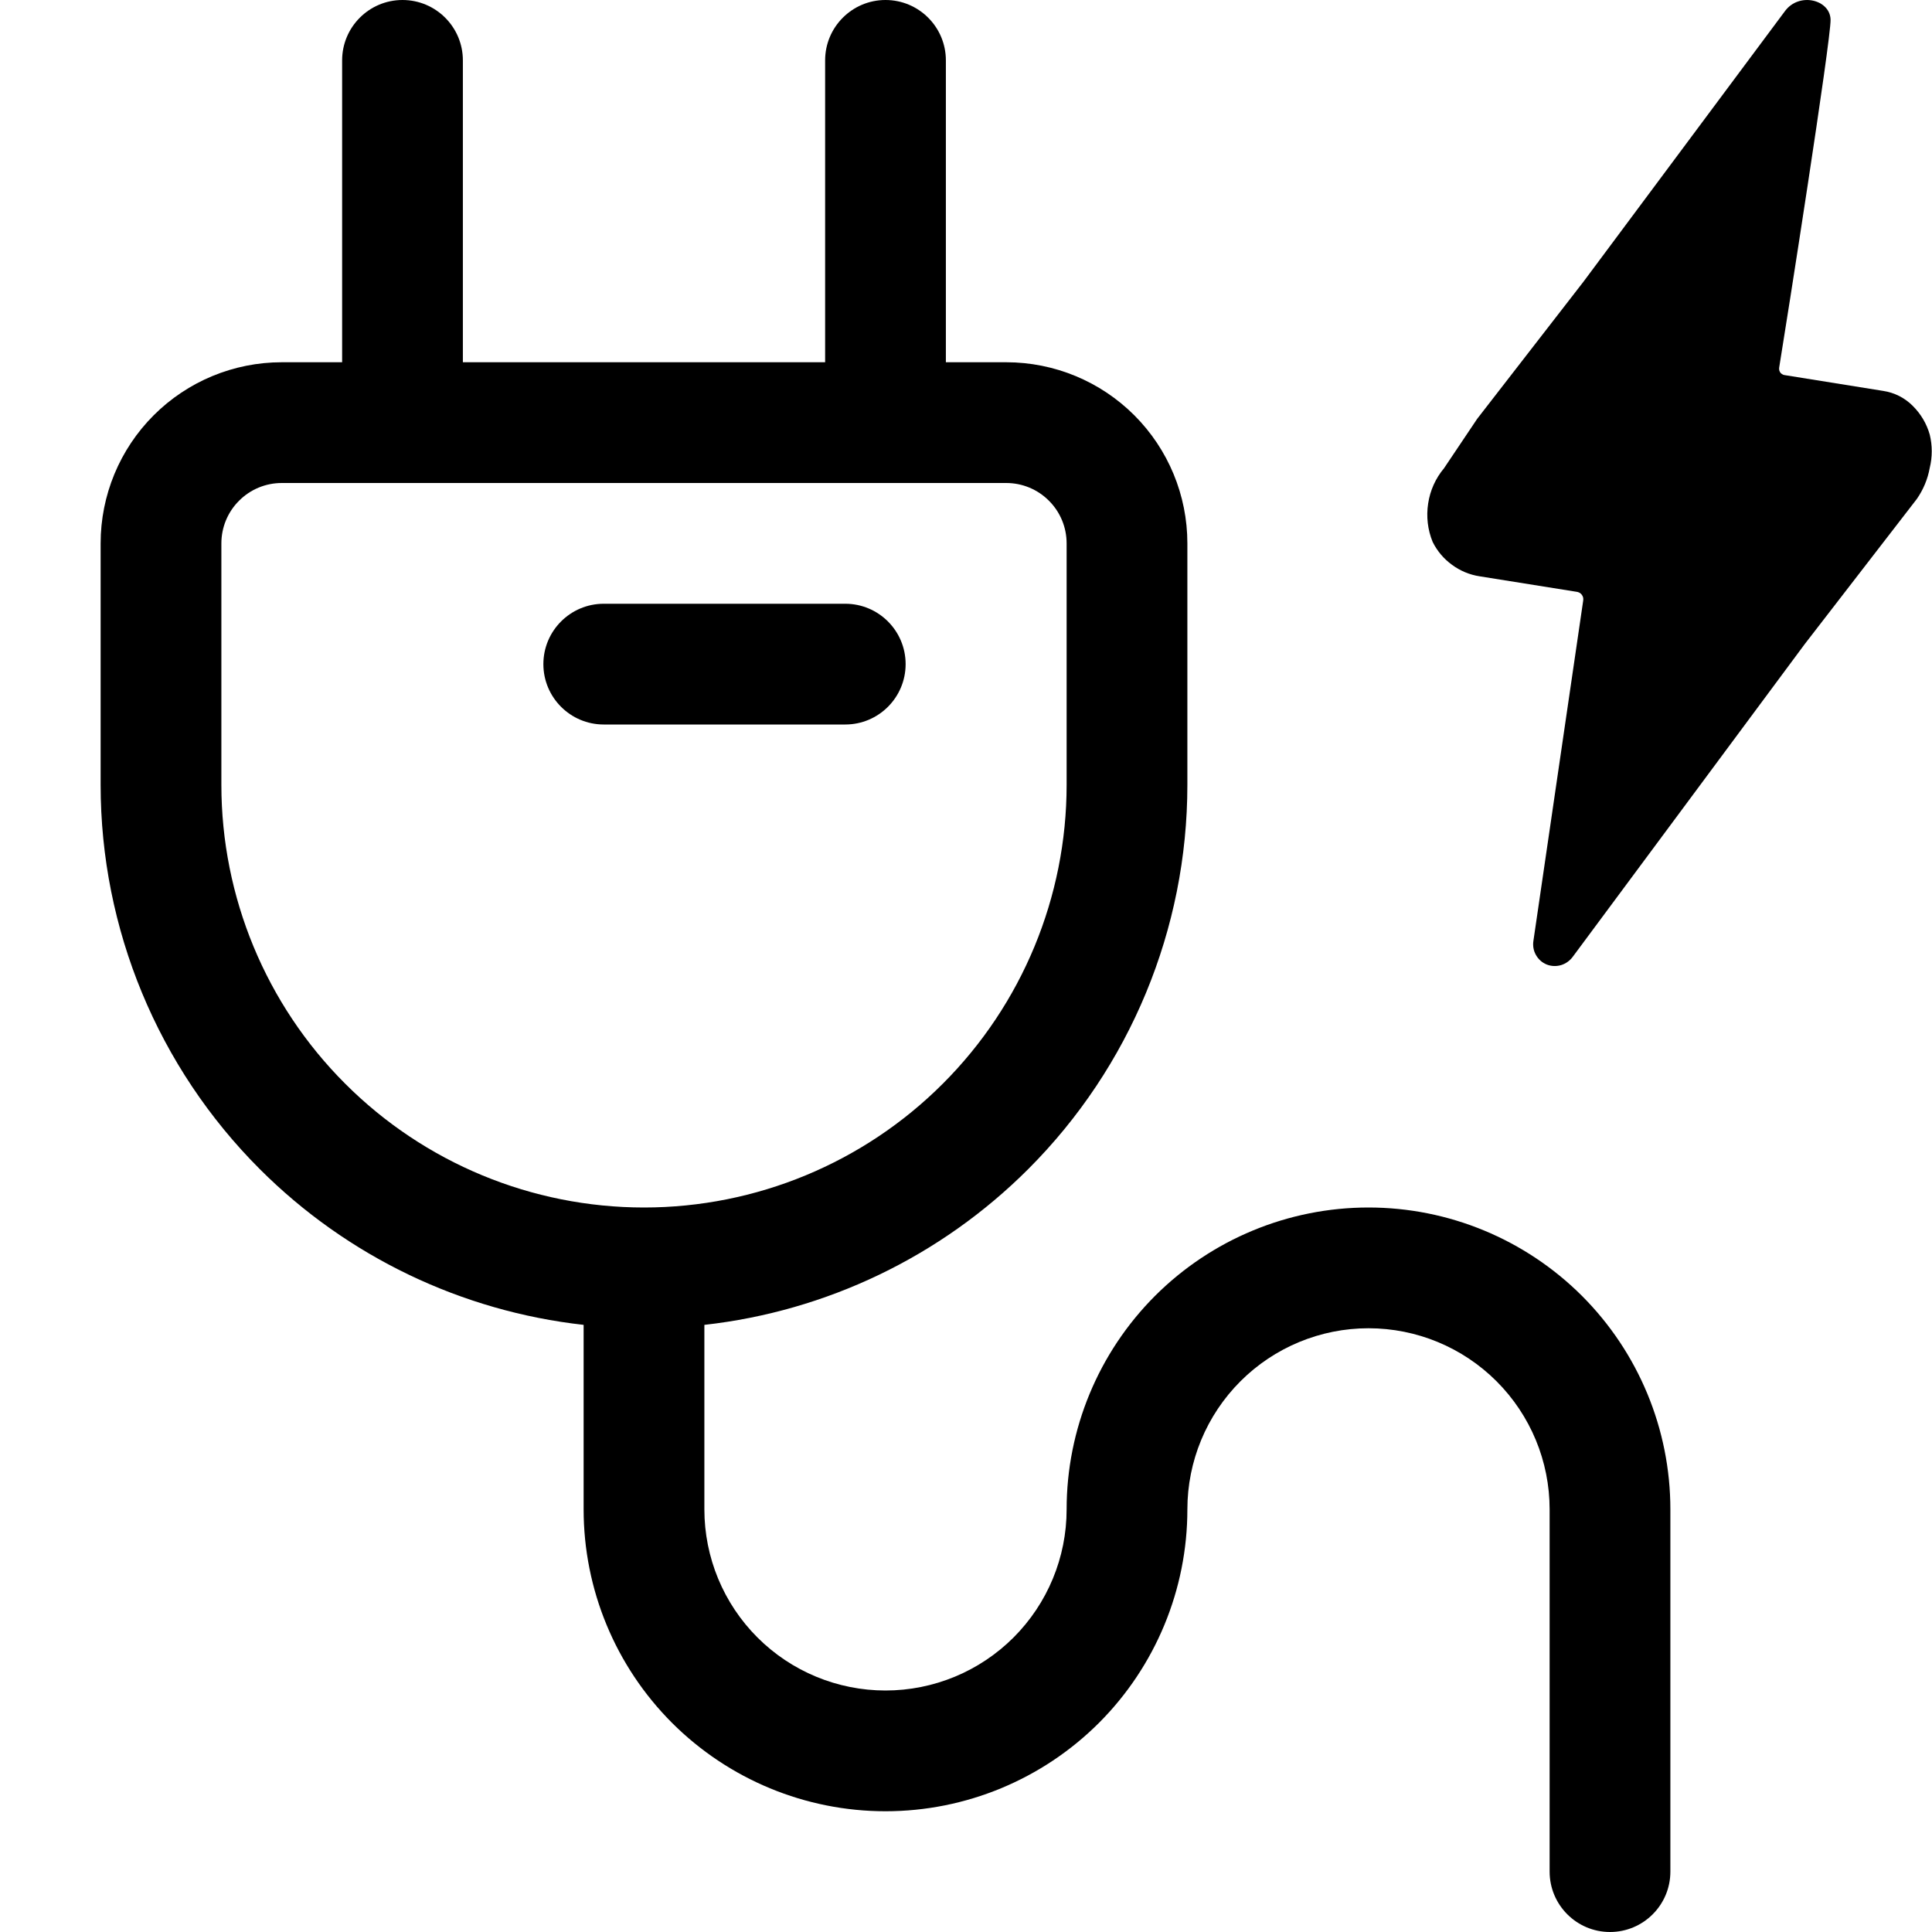 <svg width="24" height="24" viewBox="0 0 24 24" fill="none" xmlns="http://www.w3.org/2000/svg">
<path fill-rule="evenodd" clip-rule="evenodd" d="M5 0C5.414 0 5.75 0.336 5.75 0.75V4.5H10.25V0.75C10.25 0.336 10.586 0 11 0C11.414 0 11.75 0.336 11.75 0.75V4.5H12.5C13.097 4.5 13.669 4.737 14.091 5.159C14.513 5.581 14.75 6.153 14.75 6.75V9.75C14.75 11.54 14.039 13.257 12.773 14.523C11.685 15.611 10.264 16.289 8.75 16.458V18.75C8.75 19.347 8.987 19.919 9.409 20.341C9.831 20.763 10.403 21 11 21C11.597 21 12.169 20.763 12.591 20.341C13.013 19.919 13.25 19.347 13.25 18.75C13.25 17.755 13.645 16.802 14.348 16.098C15.052 15.395 16.005 15 17 15C17.995 15 18.948 15.395 19.652 16.098C20.355 16.802 20.75 17.755 20.75 18.75V23.25C20.75 23.664 20.414 24 20 24C19.586 24 19.25 23.664 19.25 23.25V18.75C19.25 18.153 19.013 17.581 18.591 17.159C18.169 16.737 17.597 16.5 17 16.5C16.403 16.5 15.831 16.737 15.409 17.159C14.987 17.581 14.75 18.153 14.75 18.75C14.75 19.745 14.355 20.698 13.652 21.402C12.948 22.105 11.995 22.5 11 22.5C10.005 22.5 9.052 22.105 8.348 21.402C7.645 20.698 7.25 19.745 7.25 18.75V16.458C5.736 16.289 4.315 15.611 3.227 14.523C1.961 13.257 1.25 11.54 1.25 9.75V6.75C1.25 6.153 1.487 5.581 1.909 5.159C2.331 4.737 2.903 4.5 3.5 4.5H4.25V0.75C4.25 0.336 4.586 0 5 0ZM11.712 13.462C10.728 14.447 9.392 15 8 15C6.608 15 5.272 14.447 4.288 13.462C3.303 12.478 2.75 11.142 2.75 9.75V6.75C2.75 6.551 2.829 6.36 2.97 6.22C3.11 6.079 3.301 6 3.5 6H5H11H12.5C12.699 6 12.89 6.079 13.03 6.22C13.171 6.36 13.25 6.551 13.25 6.75V9.75C13.25 11.142 12.697 12.478 11.712 13.462ZM7.5 7.5C7.086 7.5 6.75 7.836 6.75 8.25C6.75 8.664 7.086 9 7.5 9H10.5C10.914 9 11.25 8.664 11.25 8.25C11.25 7.836 10.914 7.5 10.5 7.5H7.5Z" fill="black"/>
<path d="M17.938 5.817L18.35 5.203L19.67 3.5L22.172 0.14C22.348 -0.102 22.735 -0.006 22.74 0.245C22.745 0.497 22.192 4.017 22.101 4.57C22.1 4.58 22.101 4.591 22.103 4.601C22.106 4.612 22.111 4.621 22.117 4.63C22.124 4.638 22.132 4.645 22.142 4.65C22.151 4.656 22.161 4.659 22.172 4.66L23.394 4.856C23.533 4.877 23.662 4.942 23.761 5.042C23.861 5.141 23.934 5.264 23.972 5.399C24.005 5.535 24.005 5.676 23.972 5.812C23.947 5.951 23.892 6.083 23.811 6.199L22.42 8L19.537 11.886C19.501 11.935 19.45 11.971 19.392 11.989C19.334 12.006 19.271 12.004 19.215 11.982C19.157 11.959 19.11 11.917 19.08 11.863C19.049 11.809 19.039 11.746 19.049 11.685L19.667 7.461C19.669 7.448 19.669 7.435 19.666 7.422C19.663 7.41 19.657 7.398 19.649 7.387C19.641 7.377 19.631 7.368 19.619 7.362C19.608 7.356 19.595 7.352 19.582 7.351L18.38 7.159C18.256 7.14 18.138 7.091 18.037 7.016C17.935 6.942 17.853 6.845 17.797 6.732C17.735 6.581 17.716 6.416 17.741 6.255C17.765 6.094 17.833 5.942 17.938 5.817Z" fill="black"/>
</svg>

